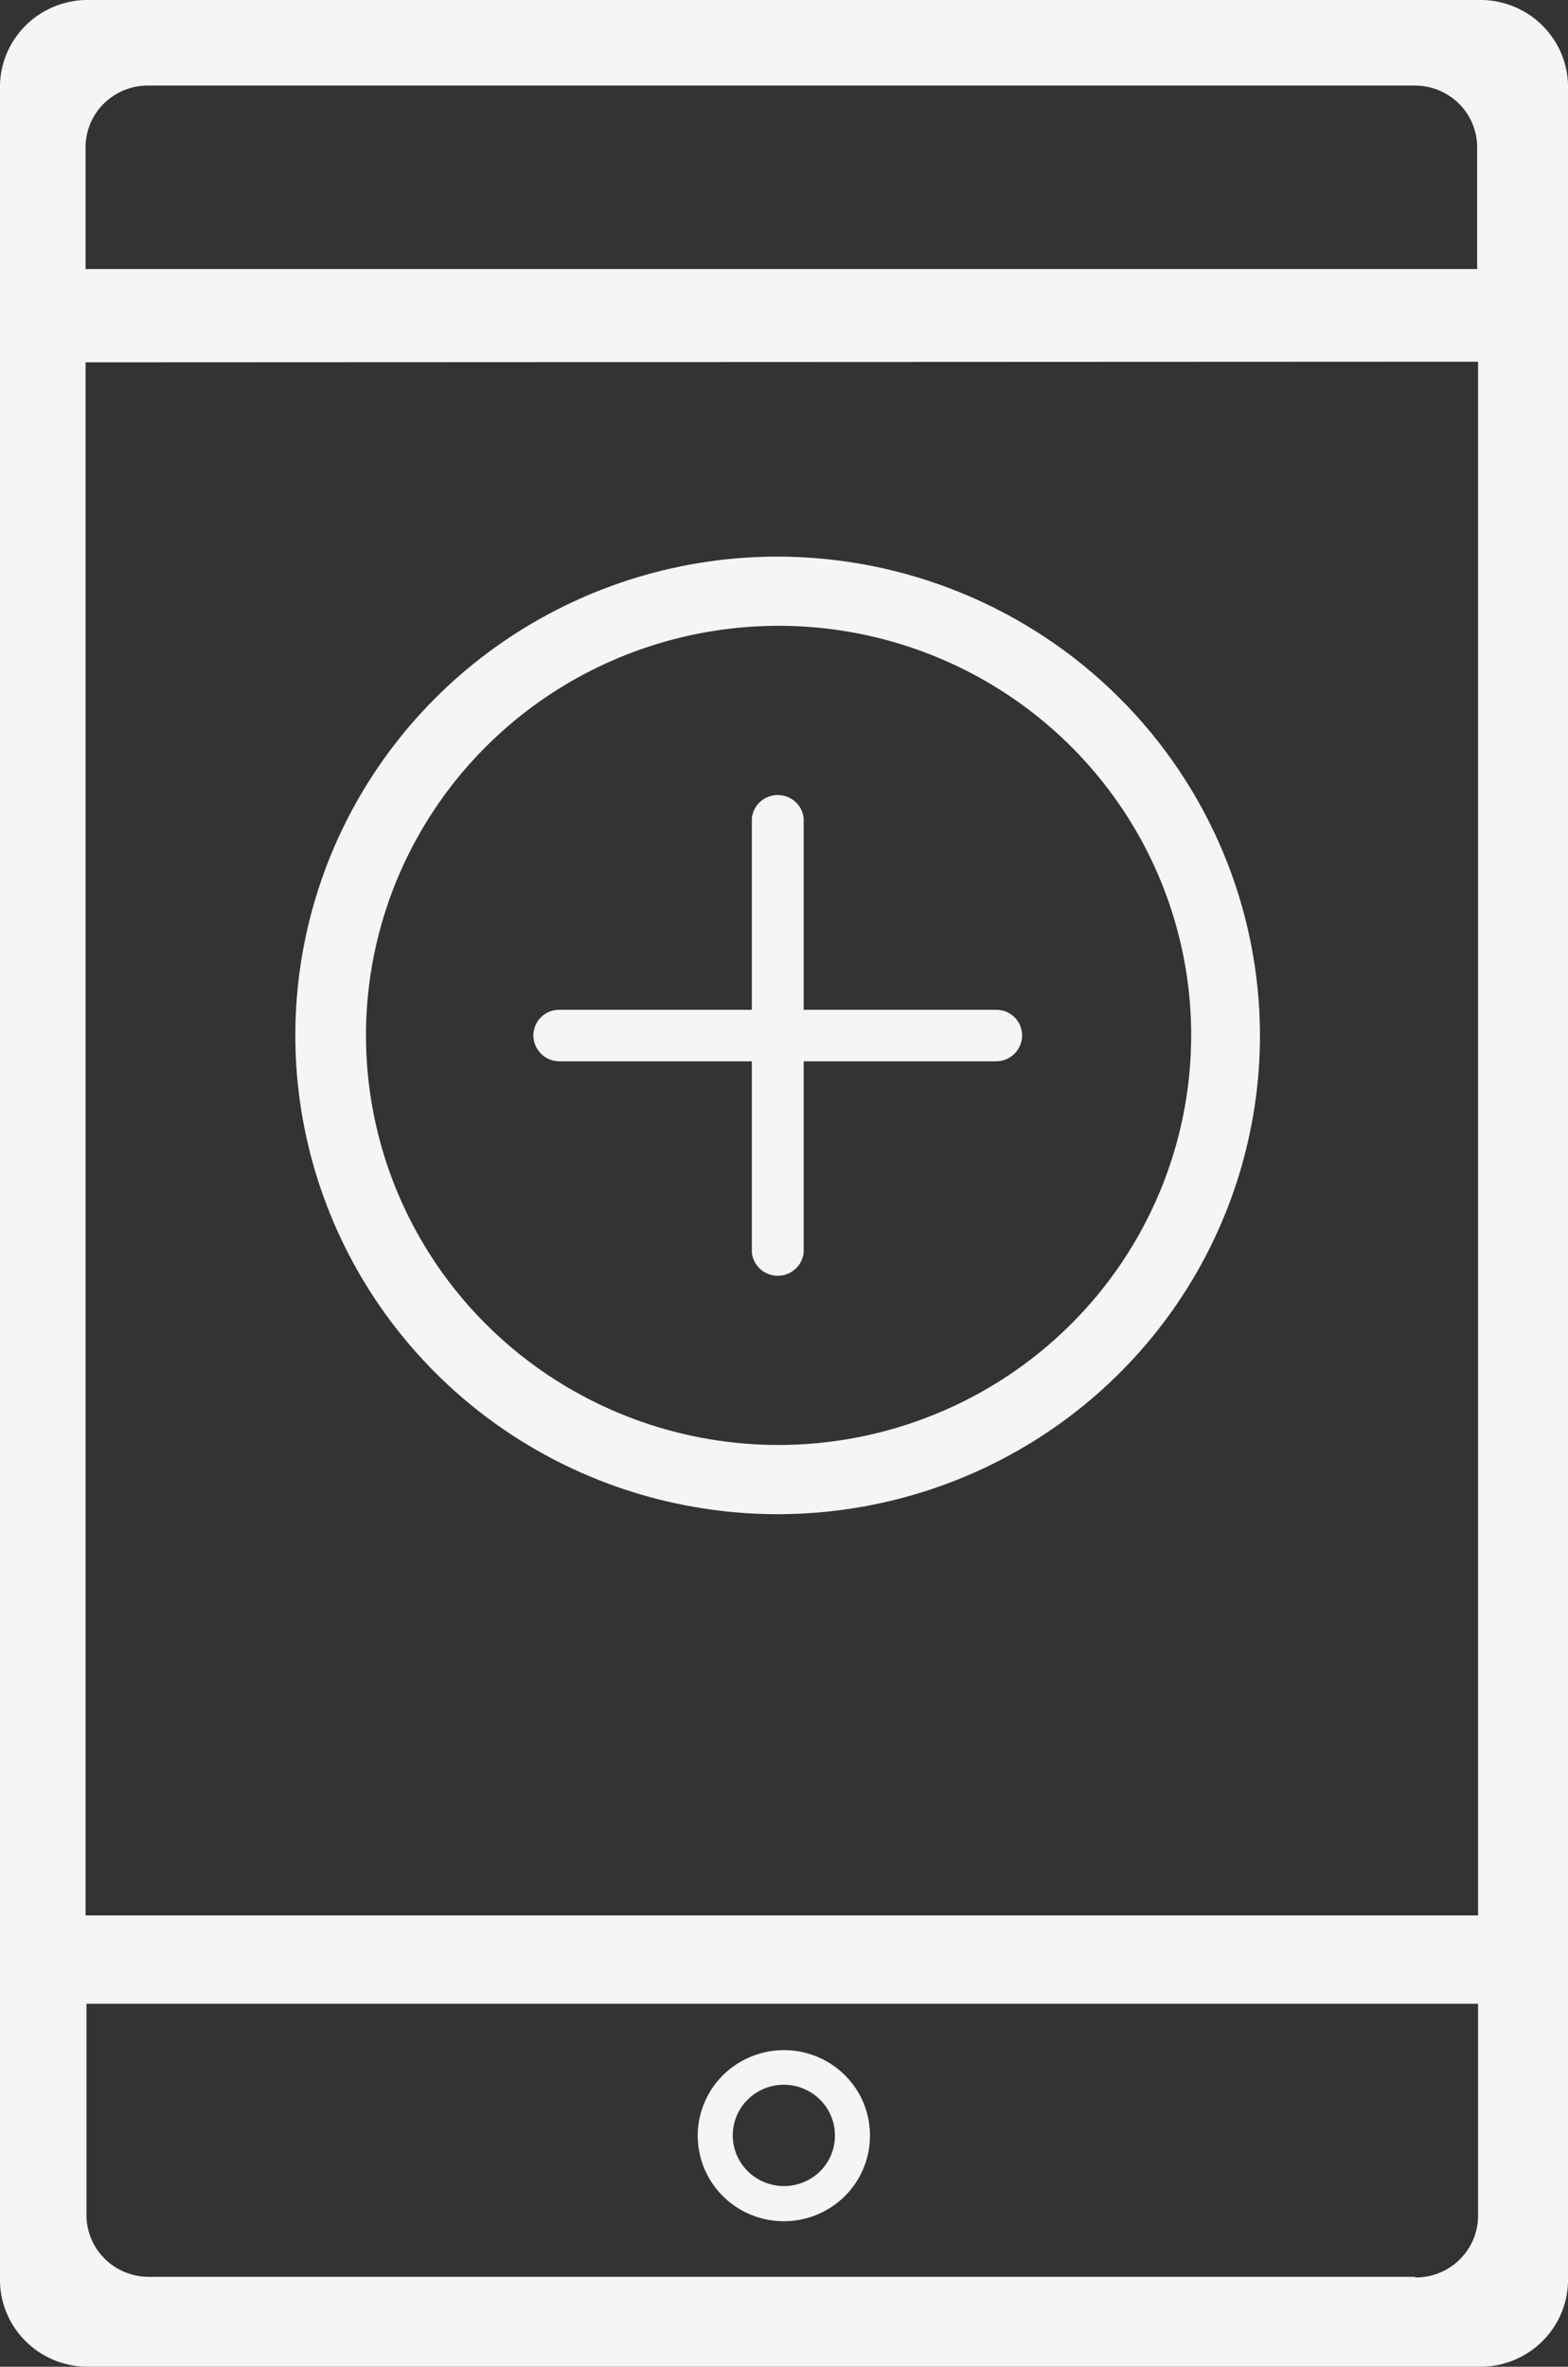 <svg width="53" height="80" viewBox="0 0 53 80" fill="none" xmlns="http://www.w3.org/2000/svg">
<rect x="0" y="0" width="53" height="80" fill="#333333" stroke="none"/>
<g clip-path="url(#clip0)">
<path d="M26.495 69.549C25.969 69.549 25.454 69.704 25.017 69.994C24.579 70.284 24.238 70.697 24.037 71.18C23.835 71.662 23.782 72.193 23.885 72.706C23.988 73.218 24.241 73.689 24.613 74.058C24.985 74.428 25.46 74.679 25.976 74.781C26.492 74.883 27.027 74.831 27.513 74.631C28 74.431 28.415 74.093 28.708 73.658C29 73.224 29.156 72.713 29.156 72.191C29.157 71.843 29.09 71.499 28.956 71.178C28.823 70.857 28.627 70.565 28.38 70.32C28.132 70.074 27.838 69.879 27.515 69.747C27.192 69.615 26.845 69.547 26.495 69.549ZM26.495 74.143C26.104 74.143 25.721 74.028 25.395 73.811C25.07 73.595 24.817 73.288 24.667 72.929C24.518 72.57 24.479 72.174 24.556 71.793C24.634 71.412 24.823 71.062 25.101 70.788C25.378 70.514 25.732 70.328 26.116 70.254C26.5 70.179 26.898 70.219 27.259 70.37C27.62 70.52 27.928 70.773 28.144 71.097C28.36 71.421 28.474 71.802 28.472 72.191C28.472 72.448 28.421 72.703 28.322 72.94C28.222 73.178 28.076 73.393 27.893 73.575C27.709 73.756 27.491 73.9 27.251 73.997C27.011 74.095 26.754 74.144 26.495 74.143Z" fill="#F5F5F7" stroke="#F5F5F7" stroke-width="0.5" stroke-miterlimit="10"/>
<path d="M49.939 -0H3.05C2.267 -0.023 1.507 0.263 0.935 0.795C0.364 1.327 0.027 2.062 0 2.84V77.16C0.027 77.937 0.364 78.672 0.935 79.204C1.507 79.736 2.267 80.022 3.05 80H49.939C50.724 80.025 51.487 79.74 52.061 79.208C52.635 78.675 52.973 77.939 53 77.16V2.84C52.973 2.06 52.635 1.324 52.061 0.791C51.487 0.259 50.724 -0.026 49.939 -0ZM2.892 4.917C2.909 4.374 3.138 3.859 3.53 3.481C3.923 3.103 4.449 2.892 4.996 2.892H47.825C48.372 2.892 48.898 3.103 49.291 3.481C49.684 3.859 49.912 4.374 49.929 4.917V9.094H2.892V4.917ZM49.96 12.226V64.745H2.892V12.247L49.96 12.226ZM47.857 76.961H5.028C4.48 76.962 3.955 76.75 3.562 76.372C3.169 75.994 2.94 75.479 2.924 74.936V67.731H49.96V74.936C49.949 75.488 49.718 76.013 49.318 76.396C48.918 76.78 48.381 76.99 47.825 76.982L47.857 76.961Z" fill="#F5F5F7"/>
<path d="M26.285 18.814C23.061 18.814 19.909 19.764 17.228 21.542C14.547 23.32 12.457 25.848 11.223 28.805C9.989 31.762 9.667 35.016 10.296 38.156C10.925 41.295 12.477 44.178 14.757 46.442C17.037 48.705 19.942 50.247 23.105 50.871C26.267 51.495 29.545 51.175 32.524 49.95C35.503 48.725 38.049 46.651 39.841 43.989C41.632 41.328 42.588 38.199 42.588 34.998C42.583 30.708 40.863 26.595 37.807 23.561C34.751 20.527 30.607 18.82 26.285 18.814ZM26.285 48.843C23.528 48.837 20.835 48.02 18.545 46.495C16.256 44.97 14.473 42.805 13.423 40.275C12.372 37.744 12.1 34.962 12.642 32.278C13.184 29.595 14.514 27.131 16.466 25.197C18.418 23.264 20.903 21.949 23.608 21.417C26.312 20.885 29.115 21.161 31.661 22.21C34.208 23.259 36.384 25.034 37.915 27.31C39.447 29.586 40.264 32.261 40.264 34.998C40.262 36.819 39.9 38.621 39.196 40.302C38.493 41.983 37.463 43.51 36.164 44.796C34.866 46.082 33.326 47.101 31.631 47.795C29.935 48.49 28.119 48.846 26.285 48.843Z" fill="#F5F5F7"/>
<path d="M33.667 34.383H26.915V27.669C26.895 27.518 26.82 27.379 26.705 27.279C26.59 27.178 26.442 27.123 26.289 27.123C26.135 27.123 25.987 27.178 25.872 27.279C25.757 27.379 25.683 27.518 25.663 27.669V34.383H18.91C18.828 34.381 18.746 34.396 18.67 34.426C18.593 34.457 18.523 34.502 18.465 34.559C18.406 34.617 18.359 34.685 18.328 34.76C18.296 34.836 18.279 34.917 18.279 34.998C18.279 35.165 18.346 35.324 18.464 35.441C18.582 35.559 18.743 35.625 18.91 35.625H25.663V42.328C25.683 42.479 25.757 42.618 25.872 42.718C25.987 42.819 26.135 42.874 26.289 42.874C26.442 42.874 26.59 42.819 26.705 42.718C26.82 42.618 26.895 42.479 26.915 42.328V35.625H33.667C33.834 35.625 33.995 35.559 34.113 35.441C34.232 35.324 34.298 35.165 34.298 34.998C34.298 34.917 34.282 34.836 34.25 34.76C34.218 34.685 34.171 34.617 34.113 34.559C34.054 34.502 33.984 34.457 33.908 34.426C33.831 34.396 33.749 34.381 33.667 34.383Z" fill="#F5F5F7" stroke="#F5F5F7" stroke-width="0.5" stroke-miterlimit="10"/>
</g>
<defs>
<clipPath id="clip0">
<rect width="53" height="80" fill="white"/>
</clipPath>
</defs>
</svg>
